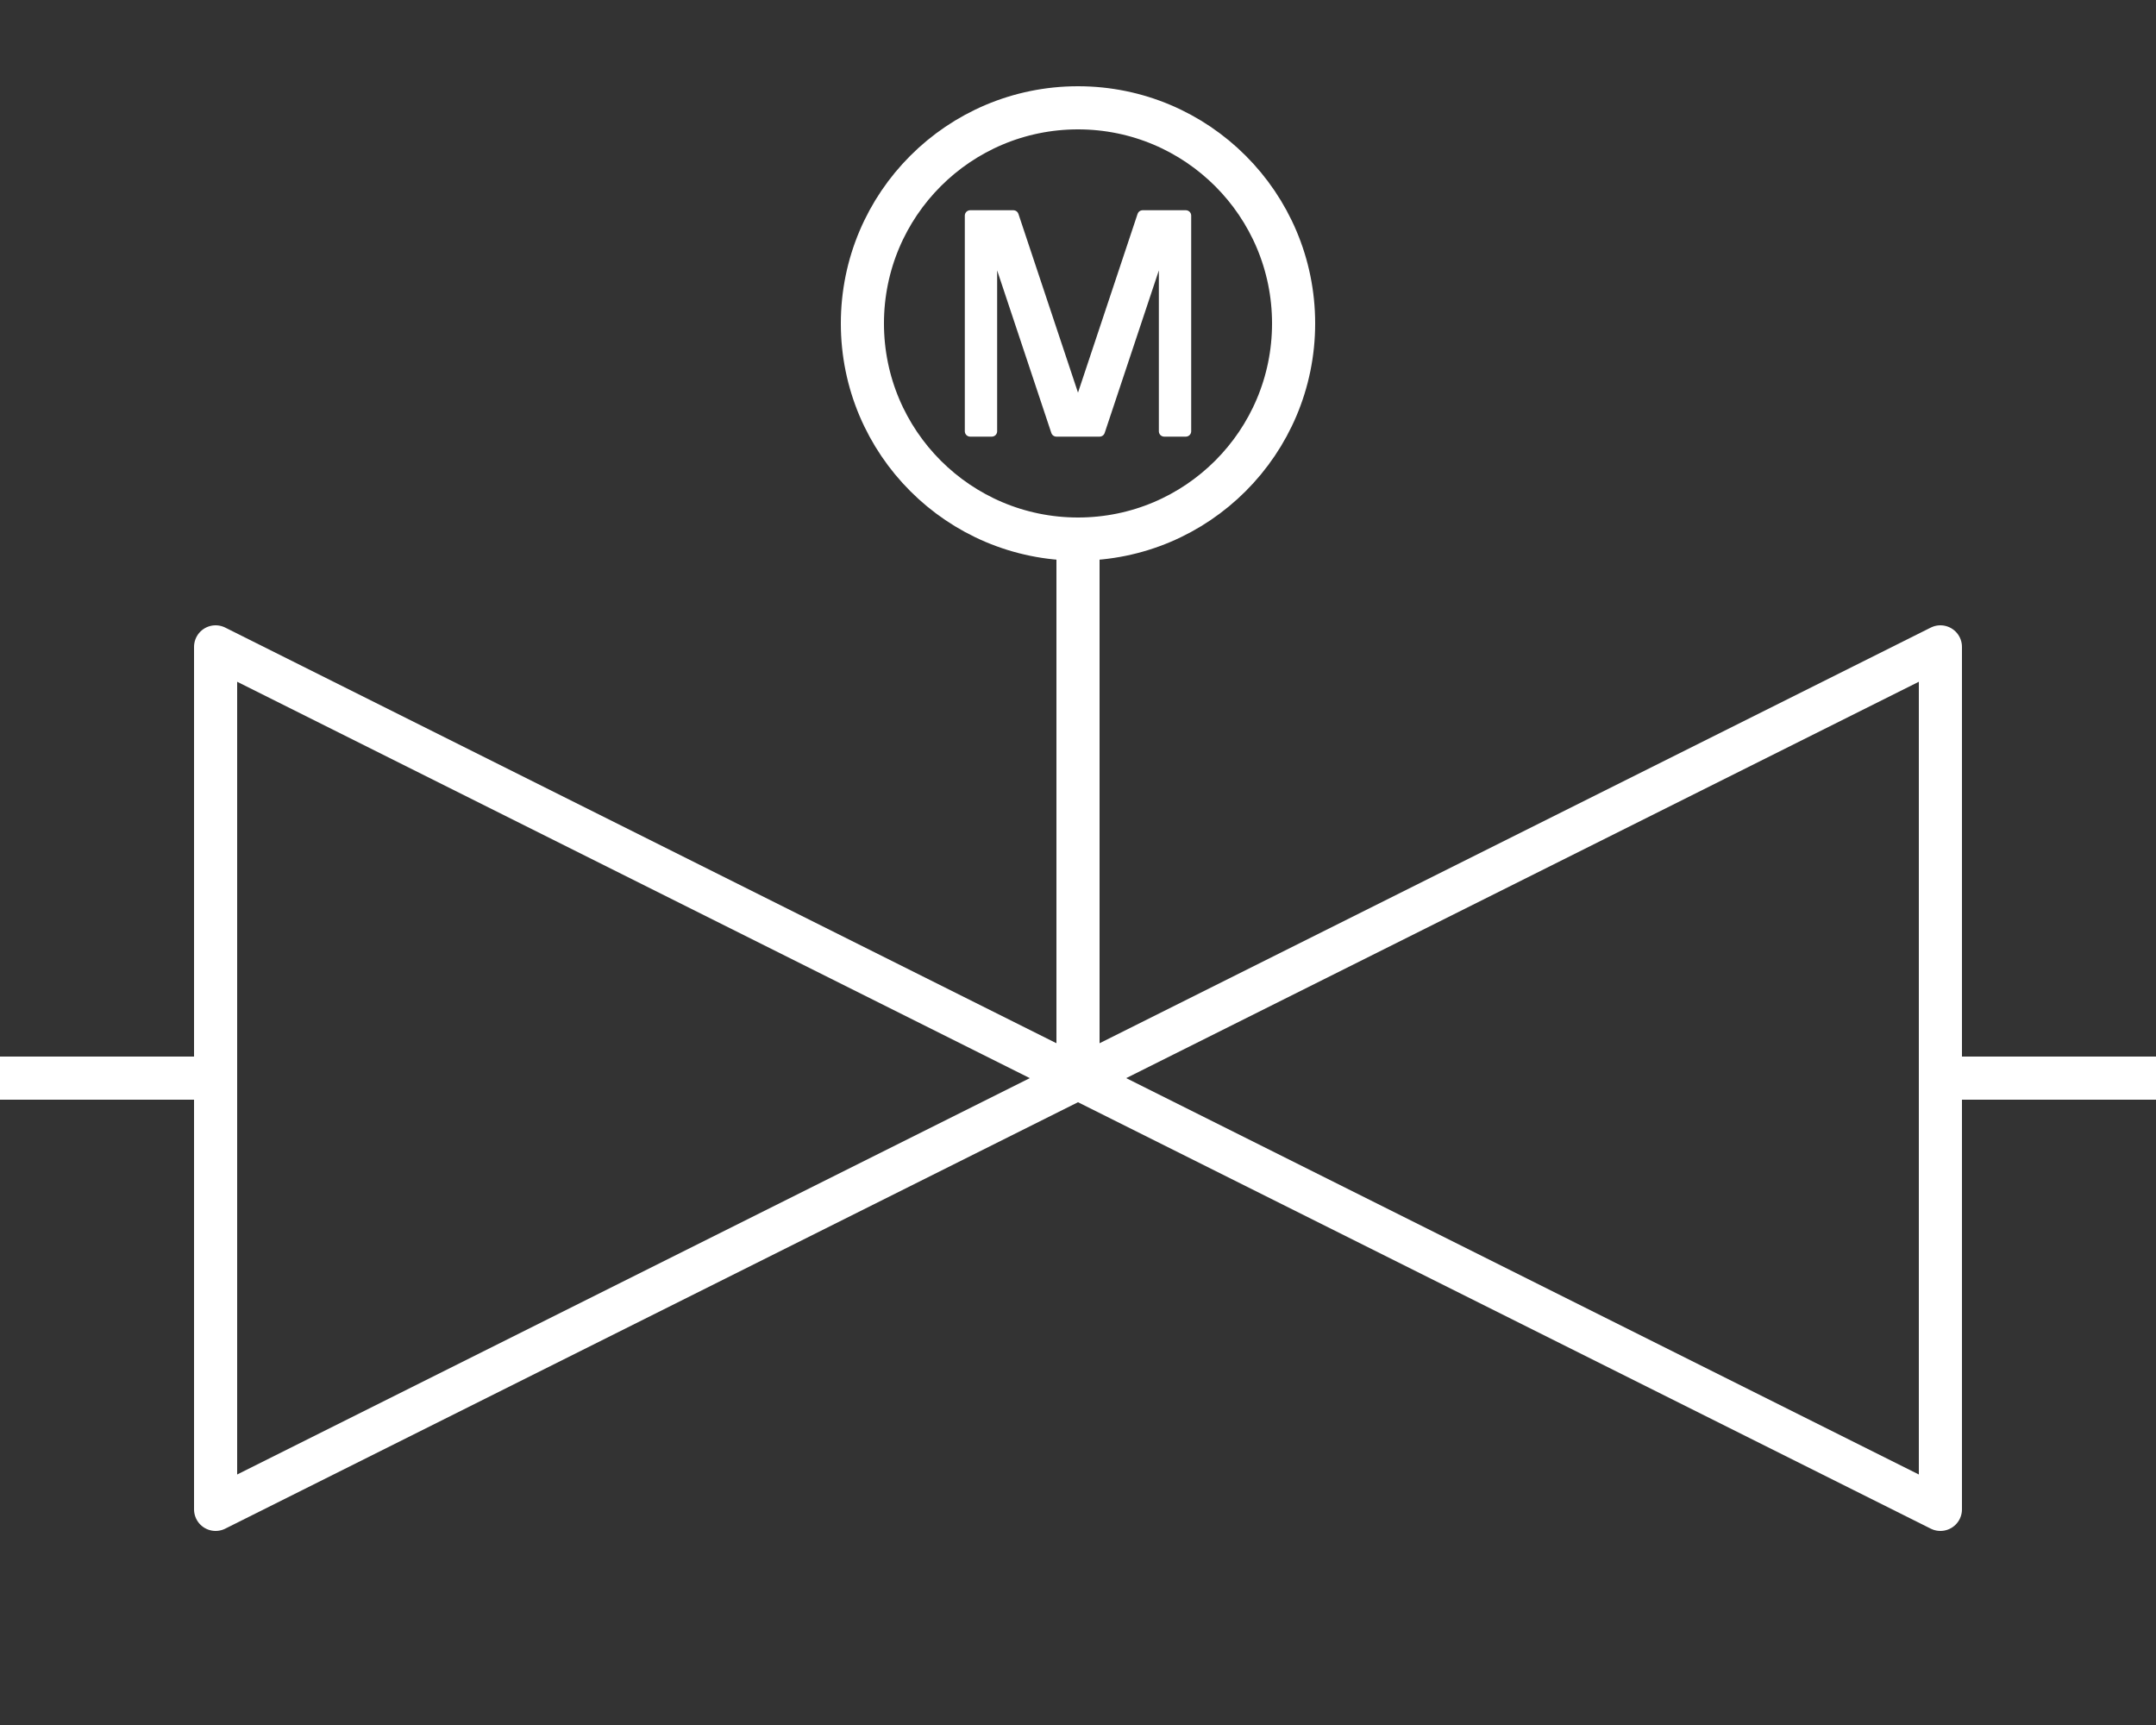 <?xml version="1.0" encoding="UTF-8" standalone="no"?>
<svg
   width="10"
   height="8"
   version="1.1"
   id="svg1"
   xmlns="http://www.w3.org/2000/svg"
   xmlns:svg="http://www.w3.org/2000/svg">
  <rect width="100%" height="100%" fill="#333333" stroke="none"/>
  <defs
     id="defs1" />
  <path
     fill="none"
     stroke="#ffffff"
     d="M 1,3 V 7 L 9,3 v 4 z"
     id="path1"
     style="stroke-width:0.2;stroke-linejoin:round" />
  <path
     fill="none"
     stroke="#ffffff"
     d="M 0,5 H 1"
     id="path2"
     style="stroke-width:0.2" />
  <path
     fill="none"
     stroke="#ffffff"
     d="M 5,2.5 V 5"
     id="path3"
     style="stroke-width:0.2" />
  <path
     fill="none"
     stroke="#ffffff"
     d="m 9,5 h 1"
     id="path4"
     style="stroke-width:0.2" />
  <circle
     style="fill:none;stroke:#ffffff;stroke-width:0.2"
     id="circle1"
     cx="5"
     cy="1.5"
     r="1" />
  <path
     style="fill:#ffffff;stroke:#ffffff;stroke-opacity:1;stroke-width:0.05;stroke-dasharray:none;stroke-linejoin:round"
     d="M 4.5,2 L 4.5,1 L 4.7,1 L 5,1.9 L 5.3,1 L 5.5,1 L 5.5,2 L 5.4,2 L 5.4,1.1 L 5.1,2 L 4.9,2 L 4.6,1.1 L 4.6,2 Z"
     id="text1" />
</svg>
